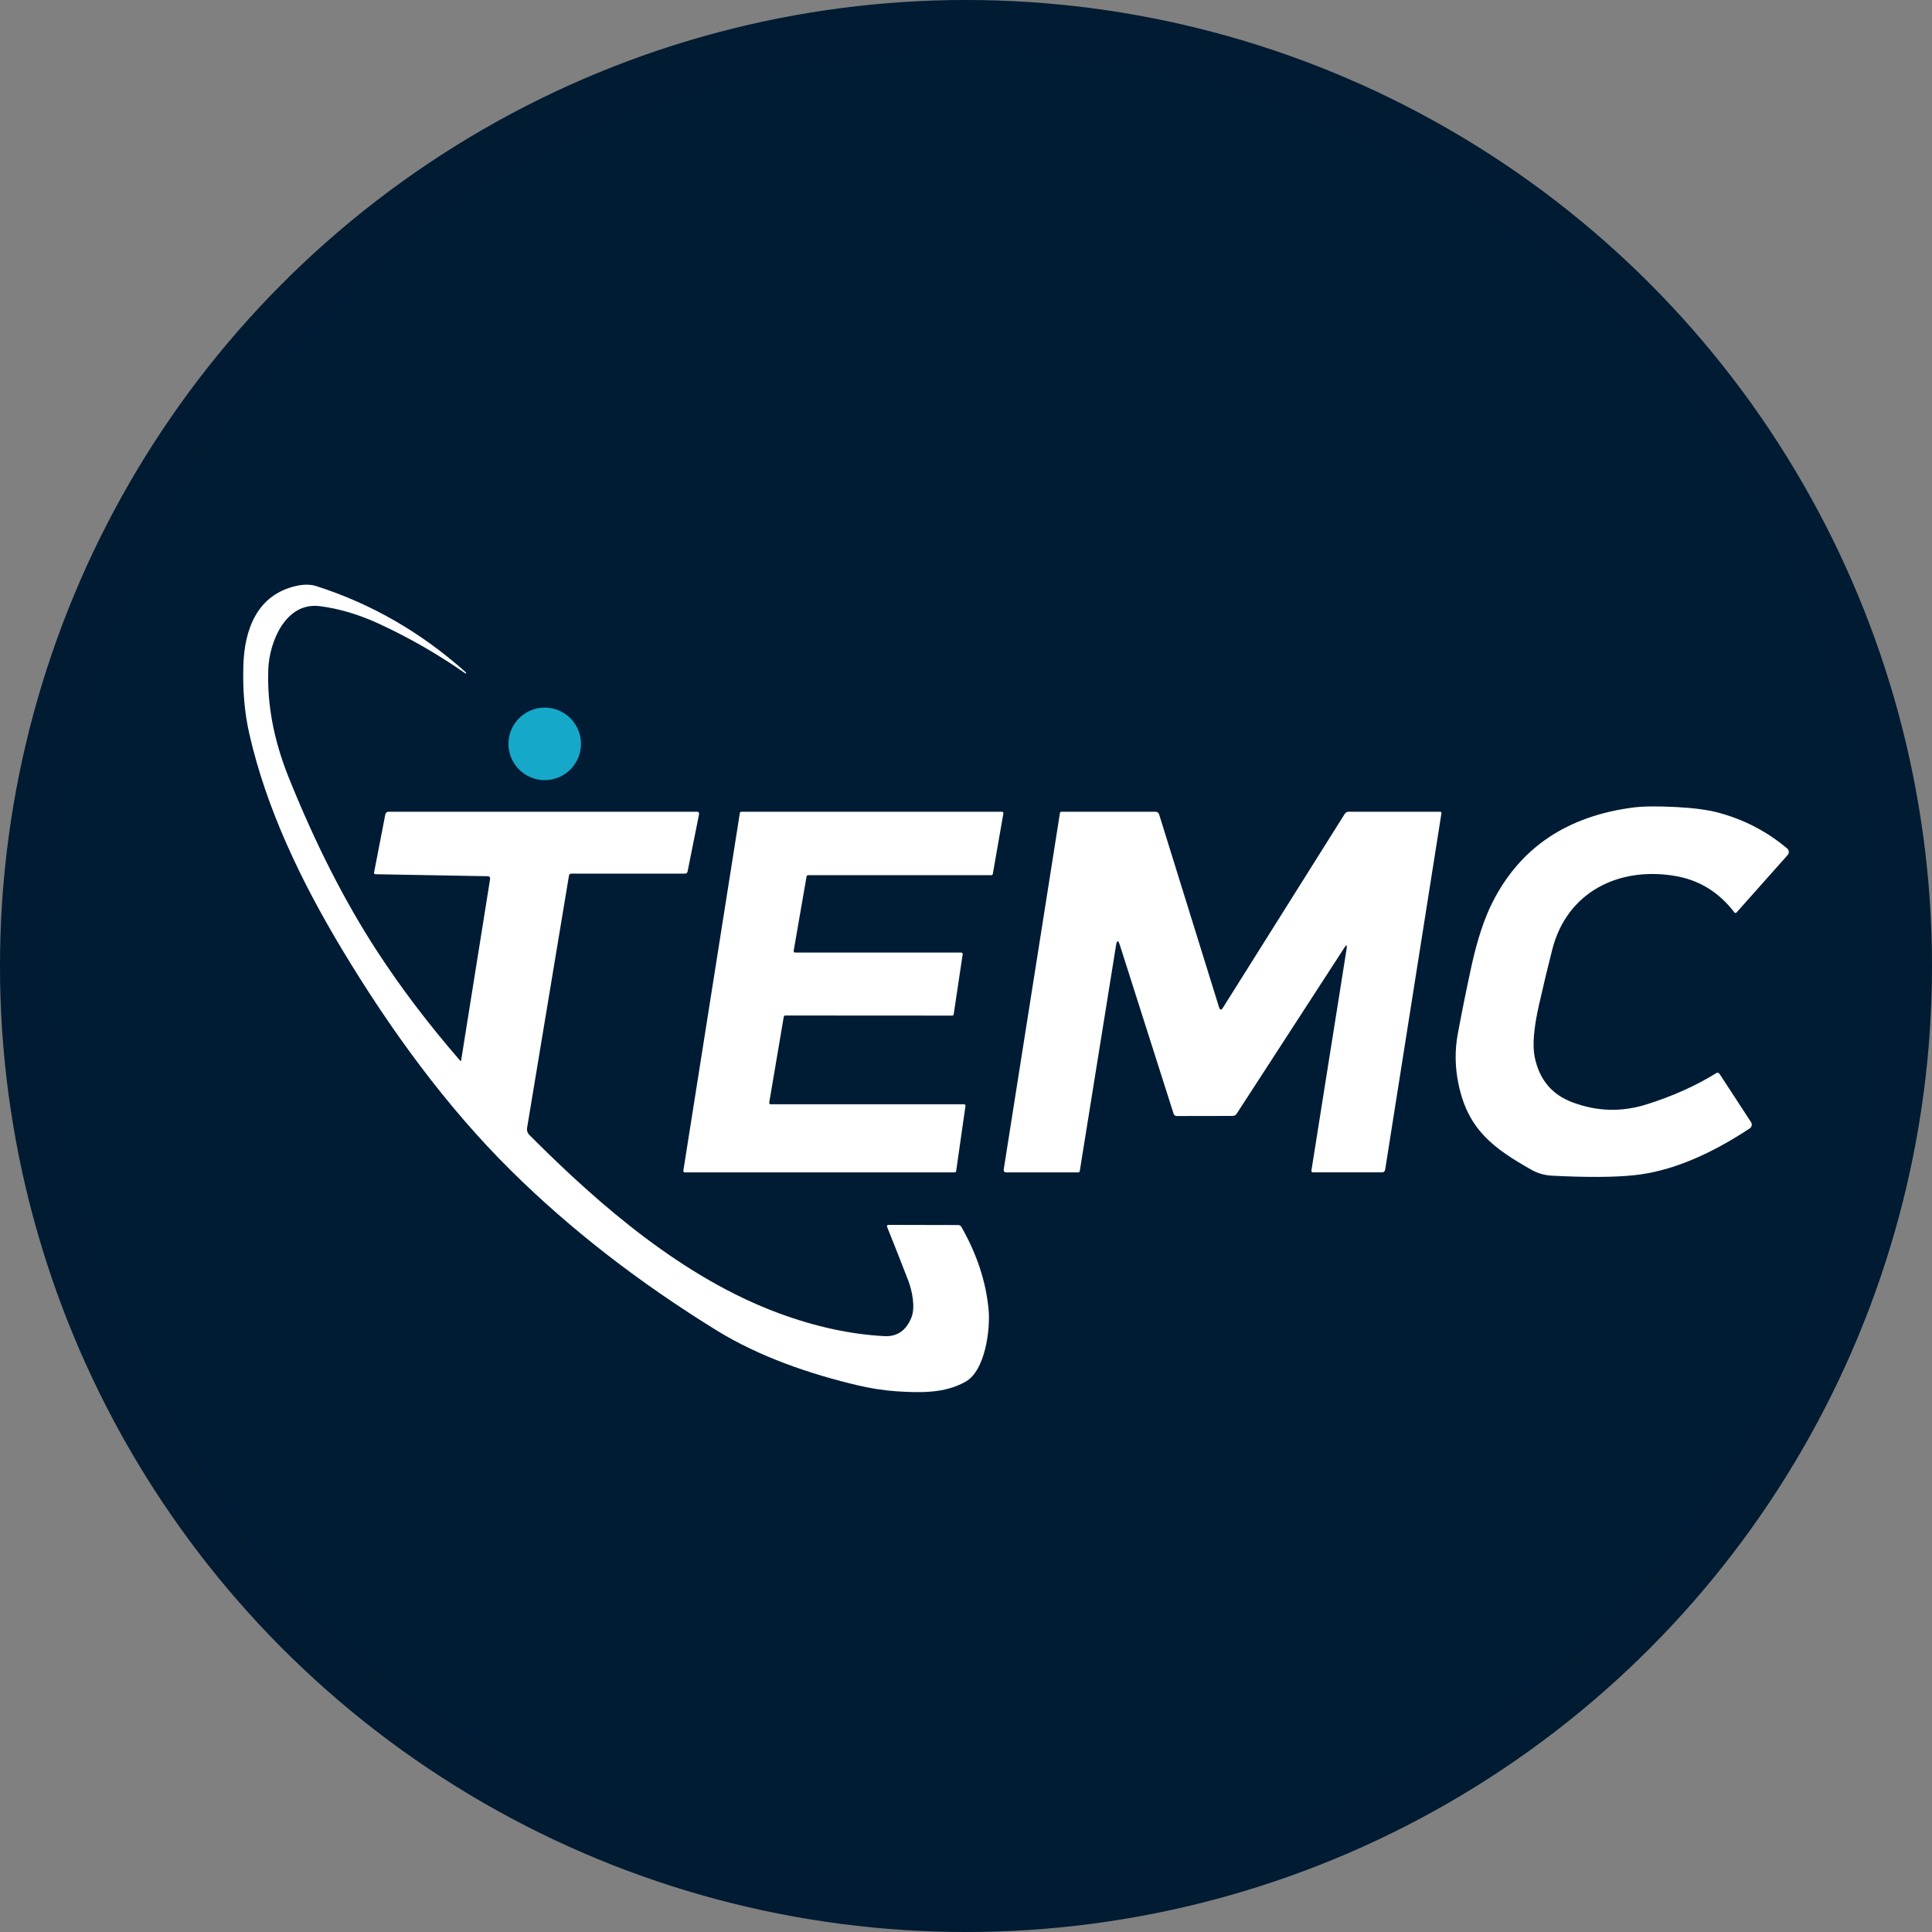 <svg width="40" height="40" viewBox="0 0 40 40" fill="none" xmlns="http://www.w3.org/2000/svg">
<rect x="0" y="0" width="40" height="40" fill="#808080" stroke="none"/>
<circle cx="20" cy="20" r="20" fill="#001C34"/>
<path d="M9.548 21.951L10.146 18.205C10.153 18.163 10.135 18.142 10.093 18.141L7.77 18.1C7.756 18.1 7.744 18.087 7.744 18.072C7.744 18.071 7.744 18.069 7.744 18.068L7.978 16.86C7.984 16.828 8.012 16.806 8.043 16.806H14.425C14.464 16.805 14.479 16.824 14.472 16.863L14.236 18.042C14.23 18.072 14.212 18.087 14.181 18.087H11.832C11.802 18.087 11.783 18.103 11.779 18.133L10.912 23.356C10.904 23.407 10.921 23.46 10.958 23.496C12.448 24.993 14.17 26.465 16.119 27.187C16.876 27.467 17.606 27.626 18.307 27.663C18.573 27.678 18.761 27.549 18.87 27.277C18.954 27.069 18.887 26.731 18.805 26.514C18.665 26.15 18.518 25.778 18.365 25.398C18.36 25.384 18.366 25.367 18.381 25.362C18.385 25.361 18.387 25.36 18.391 25.36L19.837 25.363C19.867 25.363 19.889 25.375 19.904 25.401C20.227 25.968 20.415 26.54 20.468 27.118C20.505 27.519 20.401 28.371 19.995 28.604C19.555 28.856 19.034 28.835 18.555 28.805C18.304 28.788 18.036 28.747 17.751 28.68C16.765 28.446 15.723 28.09 14.843 27.548C13.229 26.553 11.811 25.453 10.591 24.247C9.243 22.916 8.082 21.32 7.082 19.657C6.242 18.26 5.514 16.751 5.16 15.184C5.062 14.753 5.022 14.281 5.039 13.768C5.063 13.02 5.329 12.31 6.137 12.13C6.292 12.096 6.427 12.097 6.546 12.134C7.689 12.499 8.723 13.095 9.647 13.922C9.652 13.926 9.653 13.932 9.649 13.937H9.648C9.643 13.944 9.639 13.945 9.632 13.94C9.074 13.55 8.483 13.209 7.857 12.919C7.437 12.724 7.025 12.601 6.623 12.55C5.913 12.459 5.577 13.289 5.555 13.85C5.526 14.575 5.667 15.324 5.977 16.096C6.526 17.463 7.135 18.66 7.802 19.686C8.298 20.449 8.872 21.205 9.525 21.958C9.538 21.973 9.545 21.97 9.548 21.951Z" fill="white"/>
<path d="M11.278 16.152C11.693 16.152 12.029 15.816 12.029 15.401C12.029 14.987 11.693 14.65 11.278 14.65C10.864 14.65 10.527 14.987 10.527 15.401C10.527 15.816 10.864 16.152 11.278 16.152Z" fill="#16A8C9"/>
<path d="M35.908 18.89C35.585 18.466 35.169 18.213 34.66 18.132C33.5 17.944 32.44 18.475 32.138 19.658C32.048 20.011 31.957 20.389 31.866 20.792C31.756 21.273 31.725 21.635 31.773 21.878C31.866 22.346 32.126 22.661 32.553 22.821C33.06 23.013 33.572 23.028 34.088 22.866C34.627 22.697 35.106 22.482 35.528 22.221C35.559 22.201 35.585 22.207 35.605 22.239L36.254 23.234C36.281 23.276 36.269 23.333 36.227 23.362C35.362 23.934 34.562 24.257 33.828 24.332C33.413 24.375 32.848 24.378 32.13 24.341C31.979 24.333 31.84 24.293 31.714 24.223C30.918 23.774 30.387 23.385 30.194 22.431C30.123 22.086 30.12 21.747 30.18 21.415C30.267 20.947 30.362 20.475 30.466 19.999C30.585 19.456 30.731 19.015 30.904 18.674C31.477 17.546 32.449 16.894 33.82 16.718C34.024 16.692 34.318 16.689 34.703 16.709C35.059 16.727 35.35 16.765 35.576 16.825C36.108 16.967 36.583 17.214 37.002 17.567C37.042 17.601 37.047 17.661 37.012 17.702C37.012 17.702 37.012 17.702 37.011 17.703L35.953 18.892C35.943 18.904 35.925 18.905 35.913 18.895C35.911 18.894 35.91 18.892 35.908 18.89Z" fill="white"/>
<path d="M15.956 22.863H19.958C19.976 22.862 19.989 22.875 19.989 22.893C19.989 22.895 19.989 22.896 19.989 22.898L19.796 24.247C19.794 24.263 19.78 24.273 19.765 24.273H14.177C14.16 24.273 14.146 24.259 14.148 24.242C14.148 24.241 14.148 24.239 14.148 24.238L15.318 16.832C15.319 16.817 15.332 16.806 15.347 16.806H20.743C20.76 16.806 20.774 16.819 20.774 16.836C20.774 16.838 20.774 16.84 20.774 16.841L20.555 18.094C20.552 18.109 20.54 18.119 20.525 18.119H16.73C16.715 18.119 16.701 18.131 16.699 18.146L16.432 19.686C16.429 19.703 16.441 19.719 16.458 19.722C16.46 19.722 16.462 19.722 16.463 19.722H19.901C19.918 19.722 19.931 19.735 19.931 19.753C19.931 19.755 19.931 19.756 19.931 19.758L19.745 21.001C19.743 21.016 19.73 21.027 19.714 21.027L16.258 21.025C16.242 21.025 16.229 21.035 16.227 21.051L15.926 22.827C15.923 22.844 15.935 22.86 15.952 22.863C15.954 22.863 15.956 22.863 15.957 22.863H15.956Z" fill="white"/>
<path d="M27.881 19.64C27.893 19.559 27.878 19.553 27.833 19.622L25.605 23.057C25.586 23.087 25.553 23.104 25.518 23.104L24.366 23.106C24.33 23.106 24.307 23.089 24.297 23.055L23.186 19.568C23.151 19.458 23.125 19.46 23.106 19.574L22.355 24.248C22.353 24.262 22.339 24.273 22.325 24.273H20.838C20.793 24.273 20.775 24.251 20.782 24.206L21.945 16.832C21.947 16.816 21.96 16.806 21.976 16.806H23.918C23.96 16.806 23.988 16.826 24 16.866L25.238 20.851C25.258 20.916 25.285 20.92 25.32 20.863L27.841 16.851C27.861 16.821 27.889 16.806 27.924 16.806H29.817C29.831 16.805 29.844 16.816 29.844 16.832C29.844 16.833 29.844 16.835 29.844 16.835L28.679 24.212C28.673 24.252 28.65 24.272 28.609 24.272H27.182C27.165 24.273 27.151 24.26 27.151 24.242C27.151 24.24 27.151 24.238 27.151 24.238L27.881 19.64Z" fill="white"/>
<circle cx="20" cy="20" r="19.5" stroke="black" stroke-opacity="0.05"/>
</svg>
